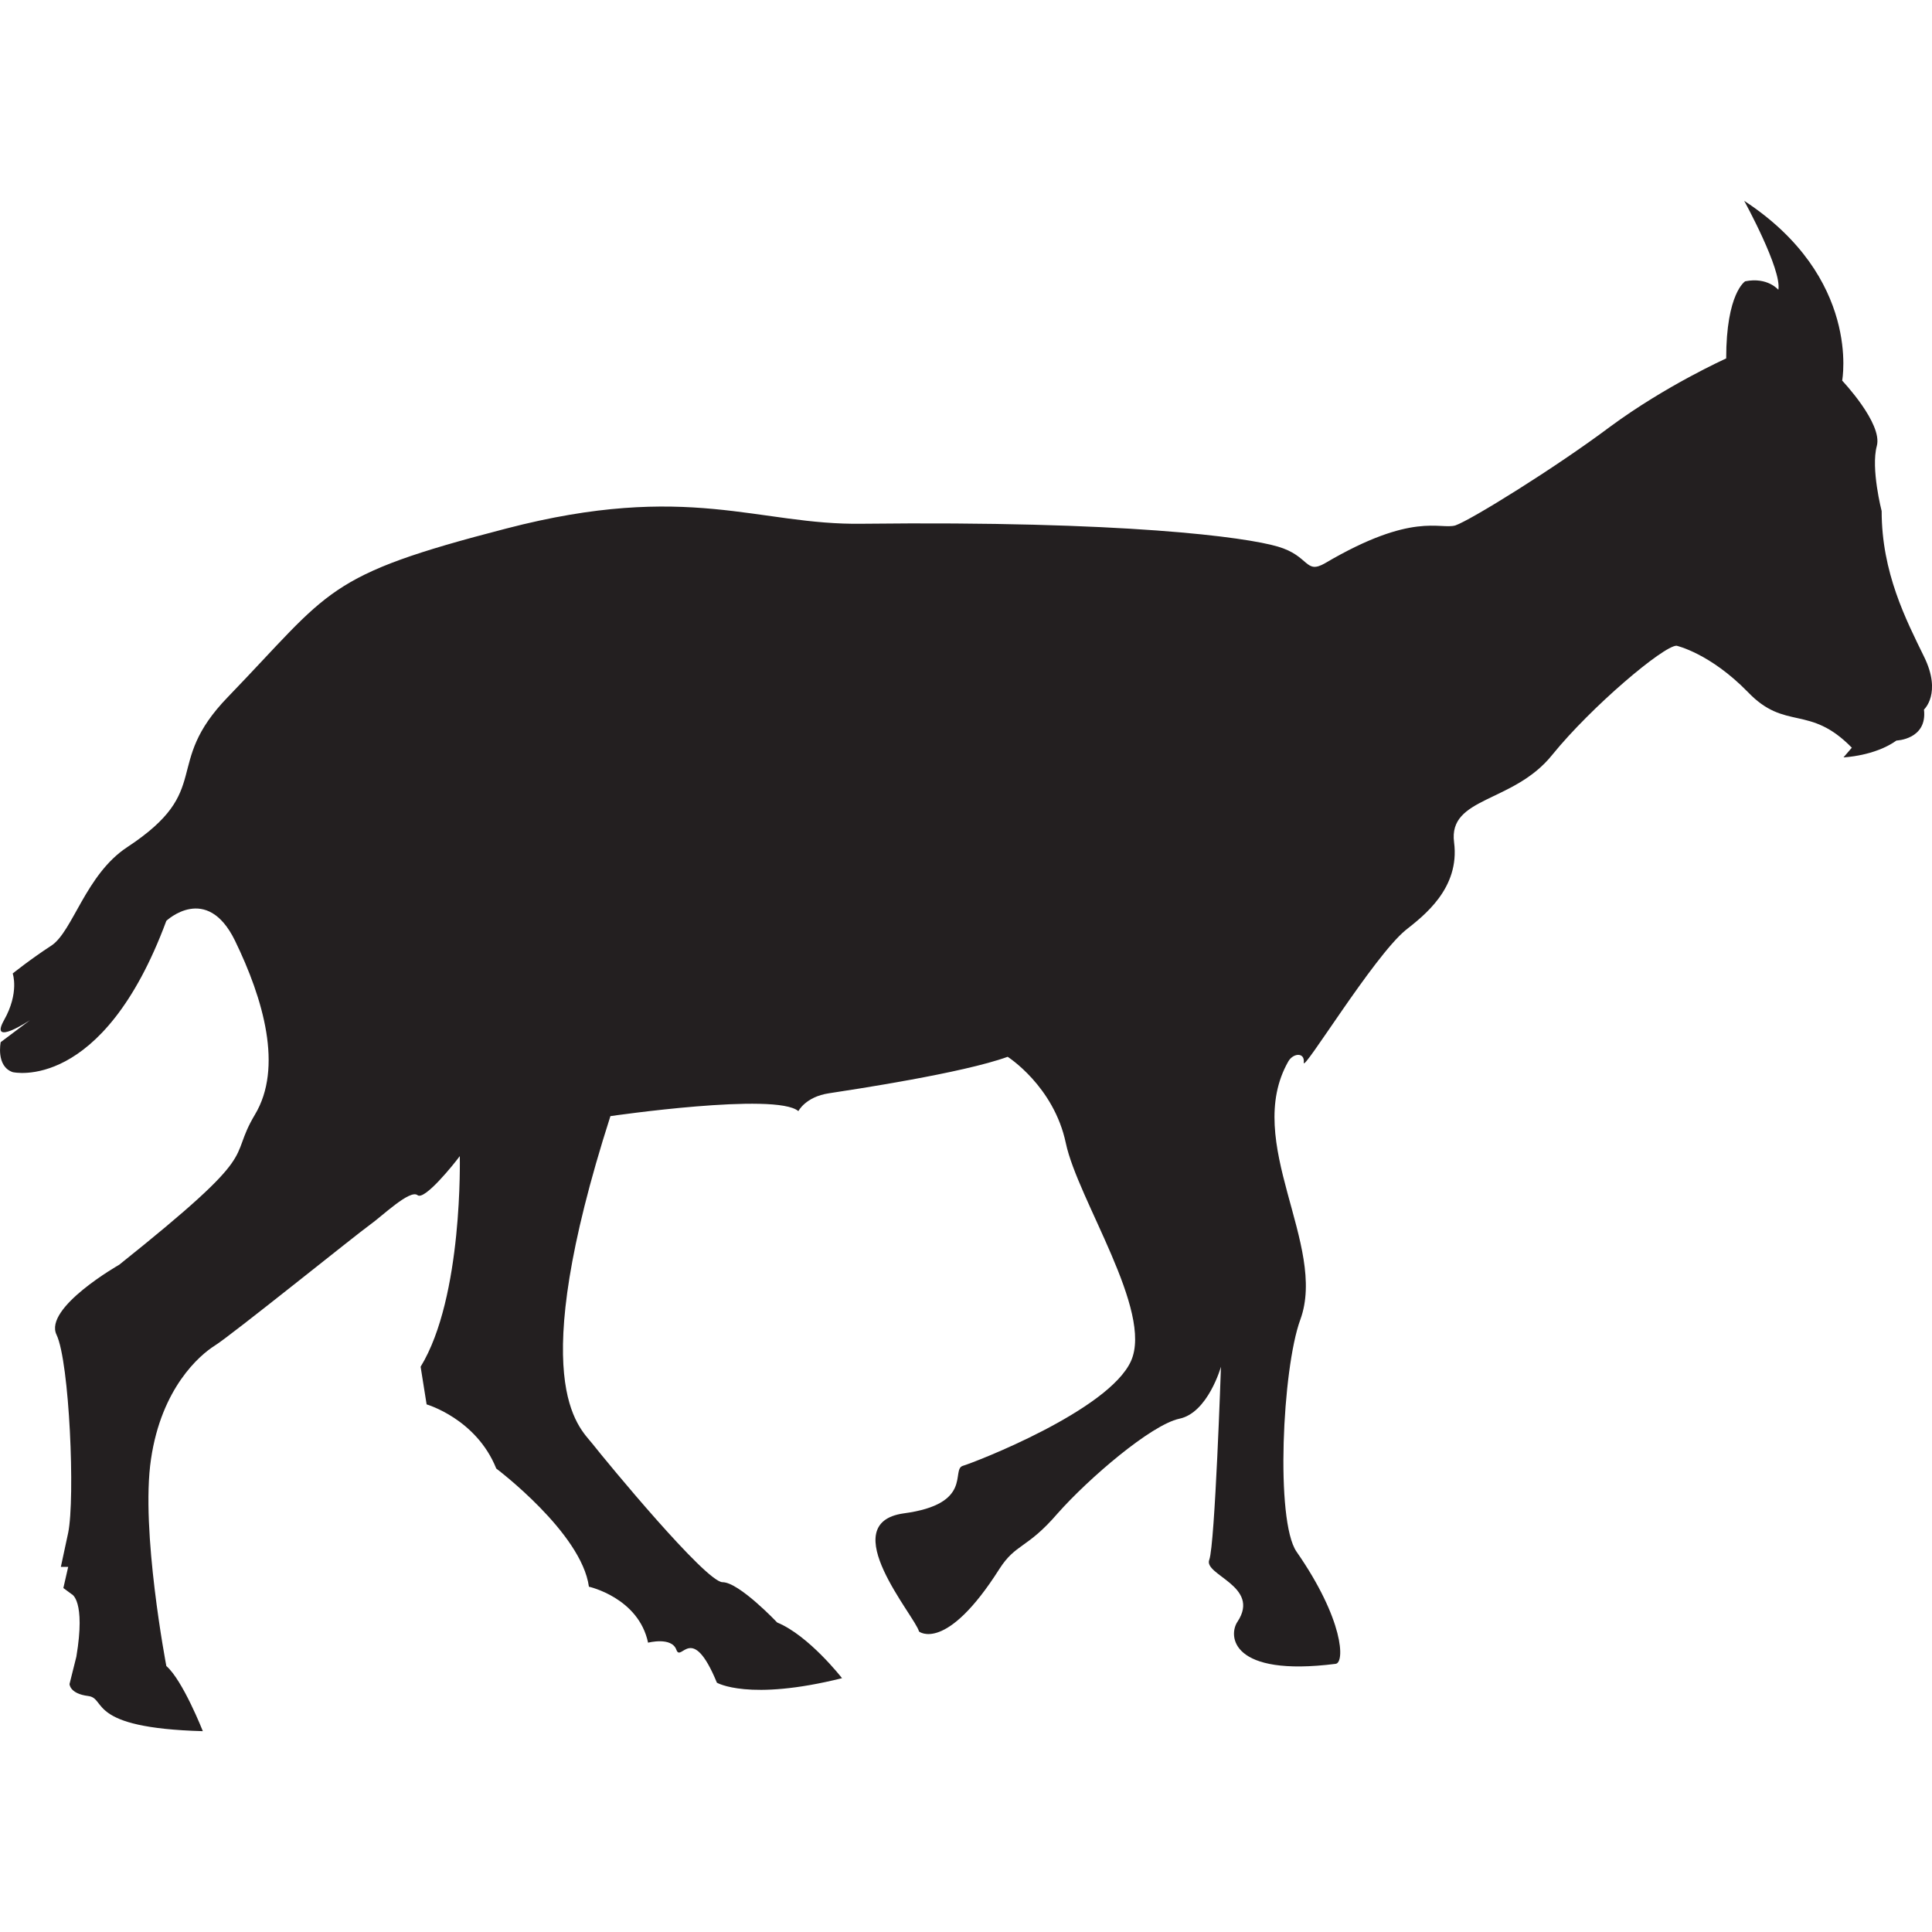 <?xml version="1.0" encoding="UTF-8" standalone="no"?>
<!-- Created with Inkscape (http://www.inkscape.org/) -->

<svg
   xmlns:dc="http://purl.org/dc/elements/1.1/"
   xmlns:cc="http://creativecommons.org/ns#"
   xmlns:rdf="http://www.w3.org/1999/02/22-rdf-syntax-ns#"
   xmlns:svg="http://www.w3.org/2000/svg"
   xmlns="http://www.w3.org/2000/svg"
   xmlns:sodipodi="http://sodipodi.sourceforge.net/DTD/sodipodi-0.dtd"
   xmlns:inkscape="http://www.inkscape.org/namespaces/inkscape"
   width="300"
   height="300"
   viewBox="0 0 79.375 79.375"
   version="1.1"
   id="svg8"
   inkscape:version="0.92.4 (unknown)"
   sodipodi:docname="goat.svg">
  <defs
     id="defs2" />
  <sodipodi:namedview
     id="base"
     pagecolor="#ffffff"
     bordercolor="#666666"
     borderopacity="1.0"
     inkscape:pageopacity="0.0"
     inkscape:pageshadow="2"
     inkscape:zoom="0.24748737"
     inkscape:cx="1294.1393"
     inkscape:cy="-590.17007"
     inkscape:document-units="mm"
     inkscape:current-layer="layer1"
     showgrid="false"
     fit-margin-top="0"
     fit-margin-left="0"
     fit-margin-right="0"
     fit-margin-bottom="0"
     inkscape:window-width="1920"
     inkscape:window-height="1023"
     inkscape:window-x="0"
     inkscape:window-y="0"
     inkscape:window-maximized="1"
     units="px" />
  <g
     inkscape:label="Layer 1"
     inkscape:groupmode="layer"
     id="layer1"
     transform="translate(-50.811,-114.747)">
    <g
       id="g62856"
       transform="matrix(6.846,0,0,-6.846,51.333,158.795)">
      <path
         d="m 0,0 c 0,0 0.538,-0.127 0.922,0.908 0,0 0.242,0.229 0.412,-0.119 0.17,-0.35 0.29,-0.762 0.119,-1.045 -0.17,-0.285 0.066,-0.197 -0.814,-0.9 0,0 -0.454,-0.258 -0.376,-0.42 0.078,-0.164 0.112,-0.981 0.07,-1.188 L 0.289,-2.969 h 0.044 l -0.029,-0.127 0.05,-0.037 c 0,0 0.085,-0.035 0.028,-0.375 L 0.341,-3.672 c 0,0 0,-0.058 0.112,-0.072 0.113,-0.014 -0.014,-0.192 0.688,-0.211 0,0 -0.12,0.305 -0.219,0.391 0,0 -0.156,0.814 -0.092,1.242 0.063,0.427 0.291,0.623 0.383,0.681 0.093,0.057 0.861,0.676 0.931,0.725 0.072,0.051 0.239,0.213 0.285,0.178 0.041,-0.035 0.218,0.185 0.254,0.234 0,0 0.021,-0.846 -0.235,-1.264 l 0.036,-0.226 c 0,0 0.298,-0.086 0.418,-0.385 0,0 0.512,-0.385 0.556,-0.709 0,0 0.298,-0.066 0.355,-0.336 0,0 0.142,0.037 0.17,-0.043 0.029,-0.078 0.092,0.17 0.243,-0.197 0,0 0.19,-0.113 0.751,0.027 0,0 -0.199,0.256 -0.389,0.334 0,0 -0.229,0.242 -0.328,0.242 -0.1,0 -0.696,0.723 -0.781,0.831 -0.084,0.105 -0.406,0.363 0.108,1.966 0,0 0.994,0.145 1.128,0.03 0,0 0.043,0.086 0.183,0.107 0.143,0.022 0.803,0.121 1.073,0.219 0,0 0.277,-0.176 0.349,-0.518 0.072,-0.34 0.526,-1.008 0.391,-1.308 C 6.577,-2.031 5.773,-2.342 5.701,-2.363 5.63,-2.387 5.766,-2.592 5.347,-2.648 c -0.42,-0.059 0.071,-0.62 0.092,-0.709 0,0 0.161,-0.131 0.482,0.375 0.1,0.156 0.165,0.119 0.35,0.334 0.186,0.21 0.56,0.531 0.73,0.568 0.172,0.035 0.25,0.312 0.25,0.312 0,0 -0.036,-1.066 -0.07,-1.158 -0.037,-0.092 0.31,-0.158 0.17,-0.371 -0.058,-0.084 -0.042,-0.334 0.588,-0.254 0.056,0.006 0.05,0.264 -0.235,0.674 -0.127,0.186 -0.085,1.096 0.023,1.391 0.165,0.449 -0.347,1.066 -0.072,1.55 0.029,0.051 0.1,0.057 0.093,-0.007 -0.007,-0.063 0.418,0.636 0.611,0.795 0.107,0.085 0.327,0.25 0.291,0.527 -0.036,0.275 0.356,0.234 0.589,0.525 0.236,0.291 0.668,0.655 0.746,0.655 0,0 0.201,-0.045 0.428,-0.278 0.226,-0.236 0.368,-0.072 0.624,-0.334 l -0.05,-0.058 c 0,0 0.186,0.007 0.318,0.101 0,0 0.186,0.006 0.165,0.186 0,0 0.108,0.097 10e-4,0.316 -0.109,0.223 -0.255,0.506 -0.255,0.875 0,0 -0.066,0.256 -0.029,0.391 0.036,0.135 -0.208,0.392 -0.208,0.392 0,0 0.116,0.618 -0.588,1.079 0,0 0.227,-0.413 0.205,-0.534 0,0 -0.064,0.078 -0.199,0.051 0,0 -0.114,-0.07 -0.114,-0.463 0,0 -0.361,-0.162 -0.697,-0.41 C 9.252,3.623 8.75,3.313 8.658,3.281 8.564,3.254 8.404,3.365 7.877,3.055 7.755,2.984 7.784,3.098 7.592,3.154 7.399,3.211 6.676,3.309 5.099,3.291 4.474,3.281 4.055,3.547 2.961,3.262 1.867,2.979 1.914,2.896 1.292,2.252 0.893,1.84 1.214,1.697 0.687,1.35 0.439,1.187 0.361,0.846 0.233,0.76 0.104,0.676 0,0.592 0,0.592 c 0,0 0.041,-0.115 -0.052,-0.28 -0.092,-0.164 0.156,0 0.156,0 L -0.072,0.18 c 0,0 -0.03,-0.145 0.072,-0.18"
         style="fill:#231f20;fill-opacity:1;fill-rule:nonzero;stroke:none"
         id="path62858"
         inkscape:connector-curvature="0" />
    </g>
  </g>
</svg>
